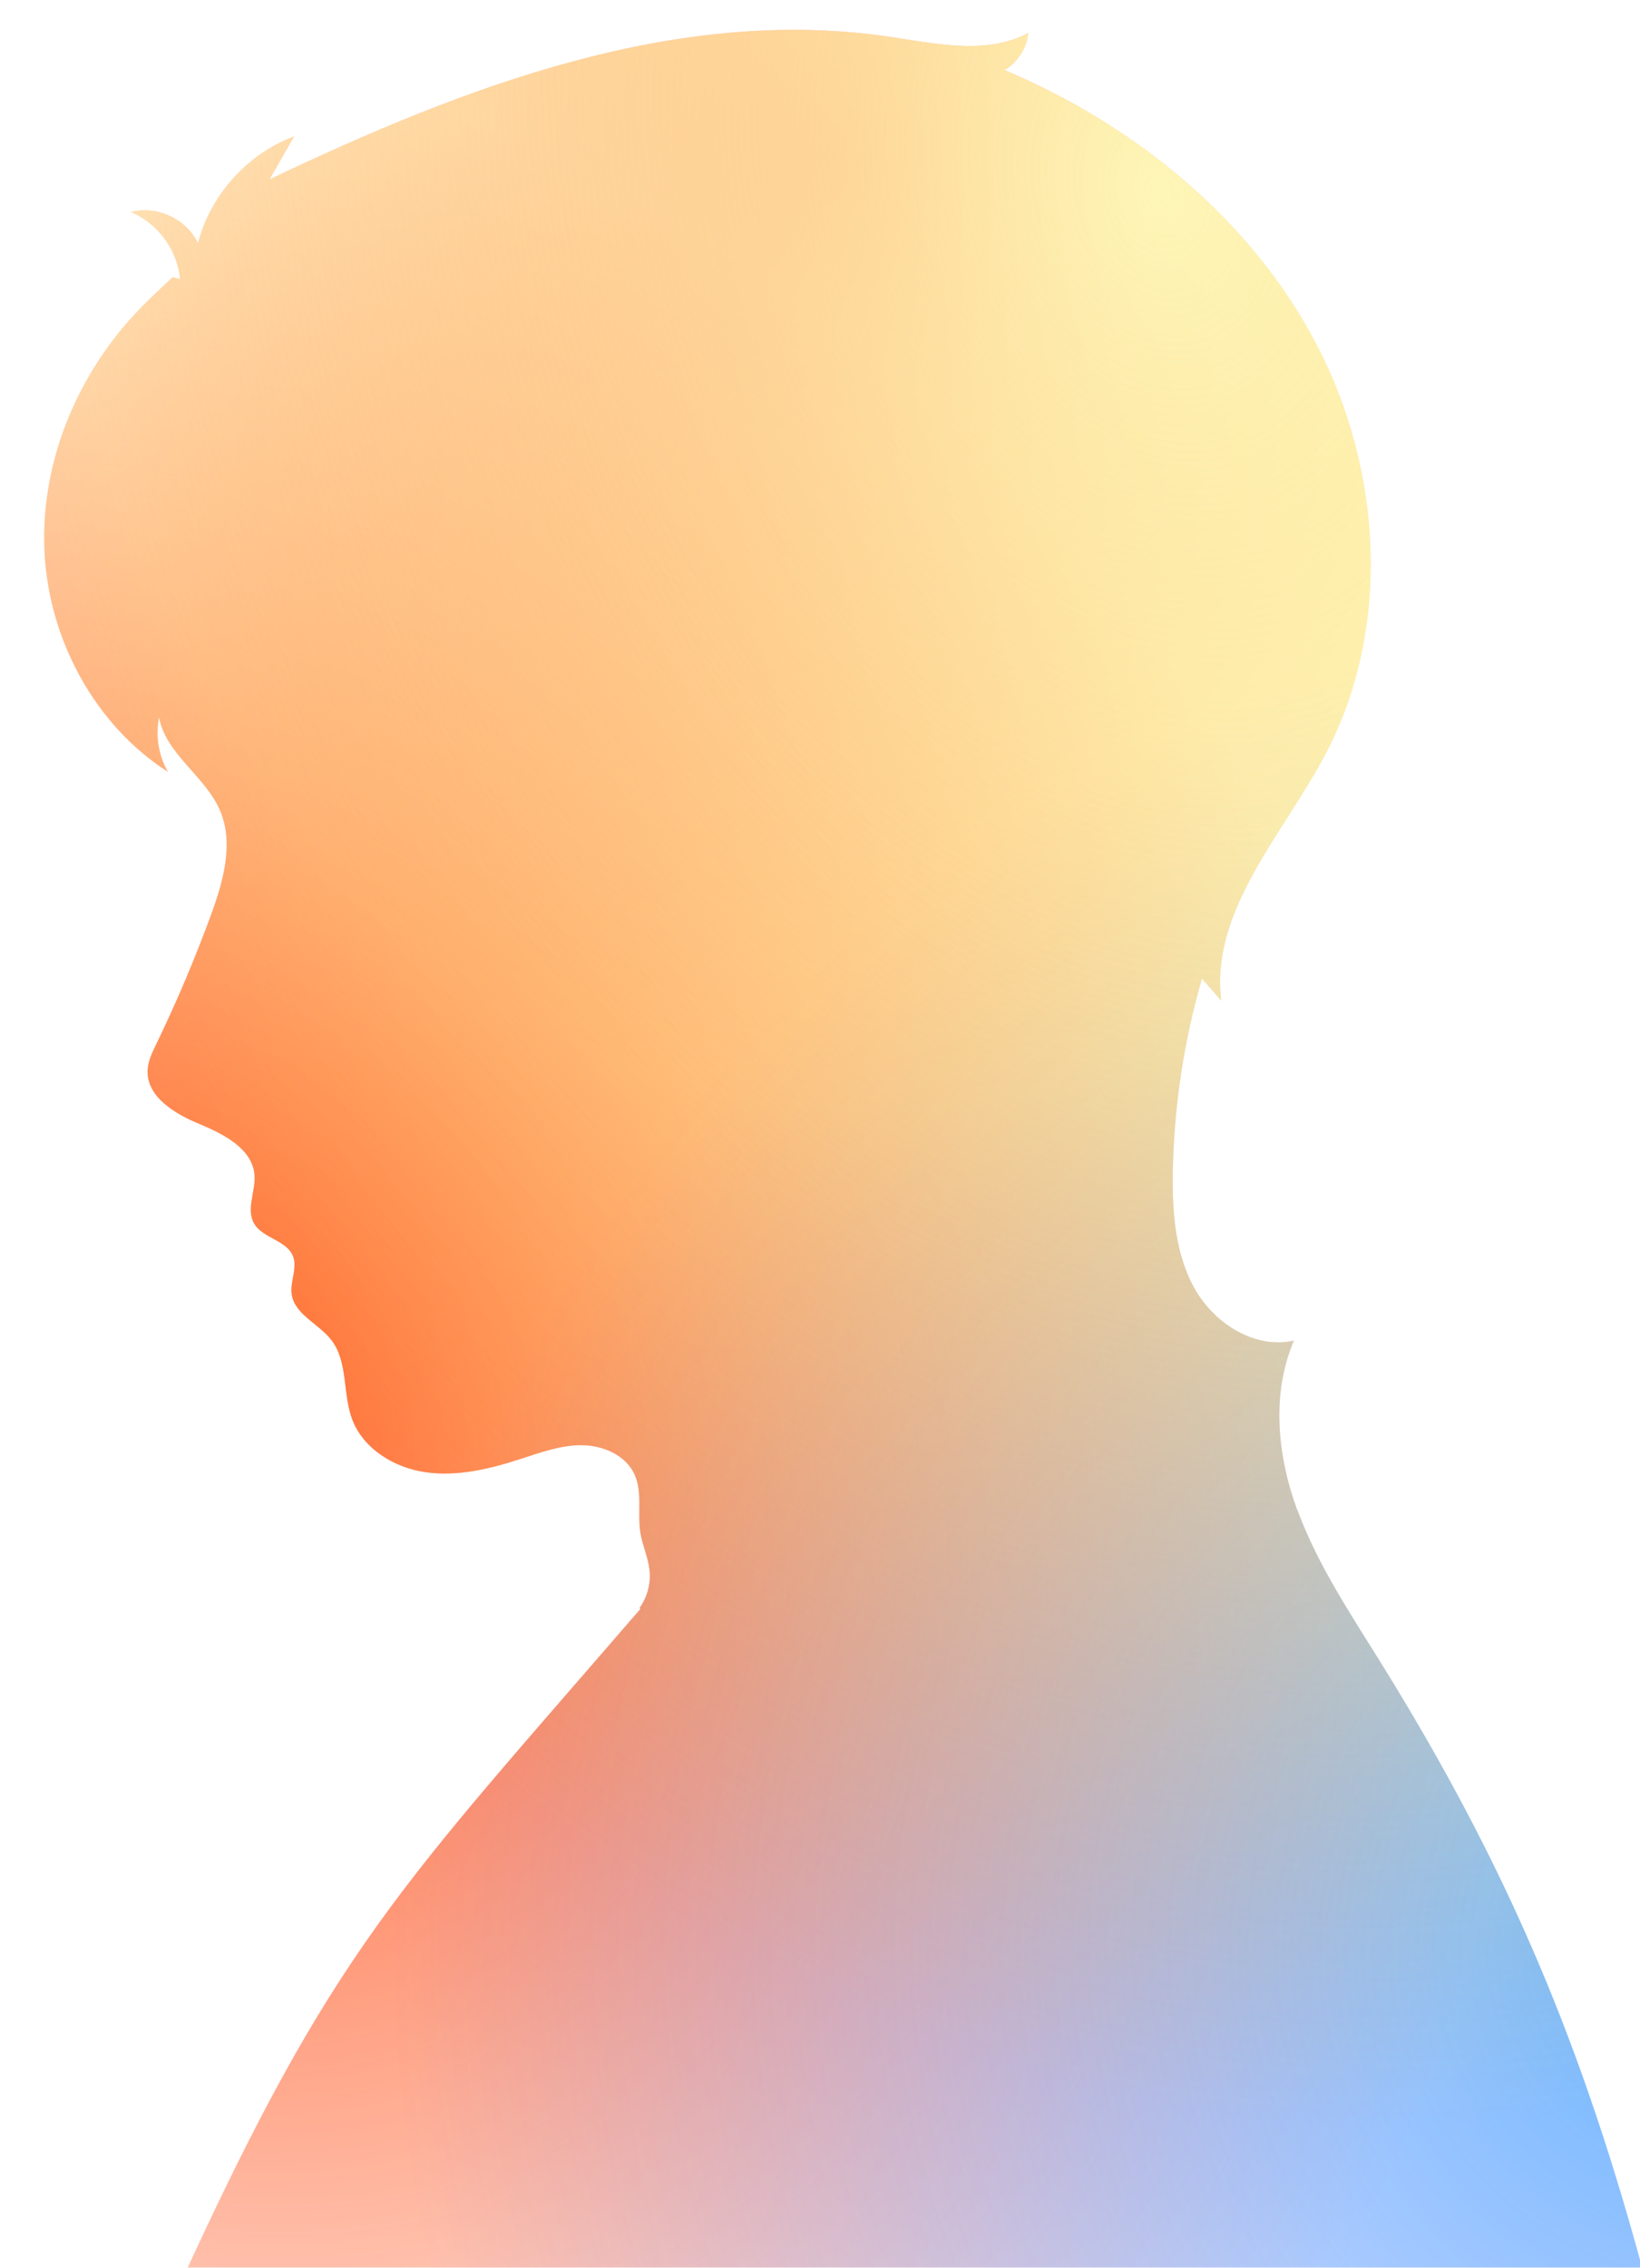 <svg width="55" height="76" viewBox="0 0 55 76" fill="none" xmlns="http://www.w3.org/2000/svg">
<g filter="url(#filter0_i_596_5334)">
<path d="M42.5 49.599C41.835 47.779 41.629 45.707 42.395 43.928C41.092 44.225 39.739 43.368 39.077 42.211C38.416 41.05 38.311 39.659 38.331 38.326C38.365 36.118 38.696 33.918 39.31 31.798C39.526 32.045 39.742 32.291 39.958 32.541C39.58 29.5 42.048 26.958 43.469 24.245C45.67 20.043 45.356 14.767 43.162 10.562C40.968 6.357 37.059 3.191 32.687 1.348C33.129 1.091 33.436 0.612 33.487 0.103C32.079 0.855 30.371 0.46 28.795 0.227C21.665 -0.819 14.549 1.912 8.041 5.01C8.318 4.531 8.591 4.048 8.868 3.569C7.302 4.149 6.056 5.53 5.638 7.15C5.26 6.333 4.25 5.867 3.383 6.107C4.287 6.478 4.949 7.379 5.037 8.351L4.787 8.291C4.351 8.696 3.913 9.104 3.508 9.539C1.523 11.676 0.345 14.599 0.493 17.515C0.642 20.431 2.171 23.29 4.632 24.869C4.318 24.326 4.21 23.664 4.335 23.047C4.564 24.279 5.881 25.008 6.377 26.159C6.853 27.269 6.485 28.545 6.07 29.679C5.53 31.147 4.919 32.592 4.237 33.999C4.105 34.272 3.967 34.556 3.95 34.856C3.902 35.747 4.851 36.324 5.675 36.665C6.498 37.006 7.467 37.495 7.535 38.383C7.575 38.93 7.248 39.524 7.518 40C7.805 40.503 8.608 40.56 8.824 41.097C8.983 41.495 8.723 41.944 8.78 42.366C8.871 43.051 9.682 43.358 10.107 43.905C10.678 44.637 10.485 45.697 10.809 46.565C11.184 47.563 12.23 48.198 13.287 48.343C14.344 48.492 15.417 48.232 16.433 47.904C17.111 47.685 17.793 47.432 18.506 47.435C19.218 47.439 19.981 47.763 20.278 48.411C20.555 49.015 20.369 49.724 20.477 50.378C20.548 50.804 20.74 51.205 20.784 51.637C20.828 52.083 20.703 52.538 20.44 52.9L20.484 52.913C12.382 62.292 10.191 64.281 5.04 75.55H54.221C52.107 67.629 49.609 61.641 45.282 54.682C44.259 53.038 43.169 51.408 42.504 49.589L42.5 49.599Z" fill="white"/>
<path d="M42.5 49.599C41.835 47.779 41.629 45.707 42.395 43.928C41.092 44.225 39.739 43.368 39.077 42.211C38.416 41.05 38.311 39.659 38.331 38.326C38.365 36.118 38.696 33.918 39.31 31.798C39.526 32.045 39.742 32.291 39.958 32.541C39.58 29.5 42.048 26.958 43.469 24.245C45.67 20.043 45.356 14.767 43.162 10.562C40.968 6.357 37.059 3.191 32.687 1.348C33.129 1.091 33.436 0.612 33.487 0.103C32.079 0.855 30.371 0.46 28.795 0.227C21.665 -0.819 14.549 1.912 8.041 5.01C8.318 4.531 8.591 4.048 8.868 3.569C7.302 4.149 6.056 5.53 5.638 7.15C5.26 6.333 4.25 5.867 3.383 6.107C4.287 6.478 4.949 7.379 5.037 8.351L4.787 8.291C4.351 8.696 3.913 9.104 3.508 9.539C1.523 11.676 0.345 14.599 0.493 17.515C0.642 20.431 2.171 23.29 4.632 24.869C4.318 24.326 4.21 23.664 4.335 23.047C4.564 24.279 5.881 25.008 6.377 26.159C6.853 27.269 6.485 28.545 6.07 29.679C5.53 31.147 4.919 32.592 4.237 33.999C4.105 34.272 3.967 34.556 3.95 34.856C3.902 35.747 4.851 36.324 5.675 36.665C6.498 37.006 7.467 37.495 7.535 38.383C7.575 38.93 7.248 39.524 7.518 40C7.805 40.503 8.608 40.56 8.824 41.097C8.983 41.495 8.723 41.944 8.78 42.366C8.871 43.051 9.682 43.358 10.107 43.905C10.678 44.637 10.485 45.697 10.809 46.565C11.184 47.563 12.23 48.198 13.287 48.343C14.344 48.492 15.417 48.232 16.433 47.904C17.111 47.685 17.793 47.432 18.506 47.435C19.218 47.439 19.981 47.763 20.278 48.411C20.555 49.015 20.369 49.724 20.477 50.378C20.548 50.804 20.74 51.205 20.784 51.637C20.828 52.083 20.703 52.538 20.44 52.9L20.484 52.913C12.382 62.292 10.191 64.281 5.04 75.55H54.221C52.107 67.629 49.609 61.641 45.282 54.682C44.259 53.038 43.169 51.408 42.504 49.589L42.5 49.599Z" fill="url(#paint0_radial_596_5334)"/>
<path d="M42.5 49.599C41.835 47.779 41.629 45.707 42.395 43.928C41.092 44.225 39.739 43.368 39.077 42.211C38.416 41.05 38.311 39.659 38.331 38.326C38.365 36.118 38.696 33.918 39.31 31.798C39.526 32.045 39.742 32.291 39.958 32.541C39.58 29.5 42.048 26.958 43.469 24.245C45.67 20.043 45.356 14.767 43.162 10.562C40.968 6.357 37.059 3.191 32.687 1.348C33.129 1.091 33.436 0.612 33.487 0.103C32.079 0.855 30.371 0.46 28.795 0.227C21.665 -0.819 14.549 1.912 8.041 5.01C8.318 4.531 8.591 4.048 8.868 3.569C7.302 4.149 6.056 5.53 5.638 7.15C5.26 6.333 4.25 5.867 3.383 6.107C4.287 6.478 4.949 7.379 5.037 8.351L4.787 8.291C4.351 8.696 3.913 9.104 3.508 9.539C1.523 11.676 0.345 14.599 0.493 17.515C0.642 20.431 2.171 23.29 4.632 24.869C4.318 24.326 4.21 23.664 4.335 23.047C4.564 24.279 5.881 25.008 6.377 26.159C6.853 27.269 6.485 28.545 6.07 29.679C5.53 31.147 4.919 32.592 4.237 33.999C4.105 34.272 3.967 34.556 3.95 34.856C3.902 35.747 4.851 36.324 5.675 36.665C6.498 37.006 7.467 37.495 7.535 38.383C7.575 38.93 7.248 39.524 7.518 40C7.805 40.503 8.608 40.56 8.824 41.097C8.983 41.495 8.723 41.944 8.78 42.366C8.871 43.051 9.682 43.358 10.107 43.905C10.678 44.637 10.485 45.697 10.809 46.565C11.184 47.563 12.23 48.198 13.287 48.343C14.344 48.492 15.417 48.232 16.433 47.904C17.111 47.685 17.793 47.432 18.506 47.435C19.218 47.439 19.981 47.763 20.278 48.411C20.555 49.015 20.369 49.724 20.477 50.378C20.548 50.804 20.74 51.205 20.784 51.637C20.828 52.083 20.703 52.538 20.44 52.9L20.484 52.913C12.382 62.292 10.191 64.281 5.04 75.55H54.221C52.107 67.629 49.609 61.641 45.282 54.682C44.259 53.038 43.169 51.408 42.504 49.589L42.5 49.599Z" fill="url(#paint1_radial_596_5334)"/>
<path d="M42.5 49.599C41.835 47.779 41.629 45.707 42.395 43.928C41.092 44.225 39.739 43.368 39.077 42.211C38.416 41.05 38.311 39.659 38.331 38.326C38.365 36.118 38.696 33.918 39.31 31.798C39.526 32.045 39.742 32.291 39.958 32.541C39.58 29.5 42.048 26.958 43.469 24.245C45.67 20.043 45.356 14.767 43.162 10.562C40.968 6.357 37.059 3.191 32.687 1.348C33.129 1.091 33.436 0.612 33.487 0.103C32.079 0.855 30.371 0.46 28.795 0.227C21.665 -0.819 14.549 1.912 8.041 5.01C8.318 4.531 8.591 4.048 8.868 3.569C7.302 4.149 6.056 5.53 5.638 7.15C5.26 6.333 4.25 5.867 3.383 6.107C4.287 6.478 4.949 7.379 5.037 8.351L4.787 8.291C4.351 8.696 3.913 9.104 3.508 9.539C1.523 11.676 0.345 14.599 0.493 17.515C0.642 20.431 2.171 23.29 4.632 24.869C4.318 24.326 4.21 23.664 4.335 23.047C4.564 24.279 5.881 25.008 6.377 26.159C6.853 27.269 6.485 28.545 6.07 29.679C5.53 31.147 4.919 32.592 4.237 33.999C4.105 34.272 3.967 34.556 3.95 34.856C3.902 35.747 4.851 36.324 5.675 36.665C6.498 37.006 7.467 37.495 7.535 38.383C7.575 38.93 7.248 39.524 7.518 40C7.805 40.503 8.608 40.56 8.824 41.097C8.983 41.495 8.723 41.944 8.78 42.366C8.871 43.051 9.682 43.358 10.107 43.905C10.678 44.637 10.485 45.697 10.809 46.565C11.184 47.563 12.23 48.198 13.287 48.343C14.344 48.492 15.417 48.232 16.433 47.904C17.111 47.685 17.793 47.432 18.506 47.435C19.218 47.439 19.981 47.763 20.278 48.411C20.555 49.015 20.369 49.724 20.477 50.378C20.548 50.804 20.74 51.205 20.784 51.637C20.828 52.083 20.703 52.538 20.44 52.9L20.484 52.913C12.382 62.292 10.191 64.281 5.04 75.55H54.221C52.107 67.629 49.609 61.641 45.282 54.682C44.259 53.038 43.169 51.408 42.504 49.589L42.5 49.599Z" fill="url(#paint2_radial_596_5334)" fill-opacity="0.4"/>
<path d="M42.5 49.599C41.835 47.779 41.629 45.707 42.395 43.928C41.092 44.225 39.739 43.368 39.077 42.211C38.416 41.05 38.311 39.659 38.331 38.326C38.365 36.118 38.696 33.918 39.31 31.798C39.526 32.045 39.742 32.291 39.958 32.541C39.58 29.5 42.048 26.958 43.469 24.245C45.67 20.043 45.356 14.767 43.162 10.562C40.968 6.357 37.059 3.191 32.687 1.348C33.129 1.091 33.436 0.612 33.487 0.103C32.079 0.855 30.371 0.46 28.795 0.227C21.665 -0.819 14.549 1.912 8.041 5.01C8.318 4.531 8.591 4.048 8.868 3.569C7.302 4.149 6.056 5.53 5.638 7.15C5.26 6.333 4.25 5.867 3.383 6.107C4.287 6.478 4.949 7.379 5.037 8.351L4.787 8.291C4.351 8.696 3.913 9.104 3.508 9.539C1.523 11.676 0.345 14.599 0.493 17.515C0.642 20.431 2.171 23.29 4.632 24.869C4.318 24.326 4.21 23.664 4.335 23.047C4.564 24.279 5.881 25.008 6.377 26.159C6.853 27.269 6.485 28.545 6.07 29.679C5.53 31.147 4.919 32.592 4.237 33.999C4.105 34.272 3.967 34.556 3.95 34.856C3.902 35.747 4.851 36.324 5.675 36.665C6.498 37.006 7.467 37.495 7.535 38.383C7.575 38.93 7.248 39.524 7.518 40C7.805 40.503 8.608 40.56 8.824 41.097C8.983 41.495 8.723 41.944 8.78 42.366C8.871 43.051 9.682 43.358 10.107 43.905C10.678 44.637 10.485 45.697 10.809 46.565C11.184 47.563 12.23 48.198 13.287 48.343C14.344 48.492 15.417 48.232 16.433 47.904C17.111 47.685 17.793 47.432 18.506 47.435C19.218 47.439 19.981 47.763 20.278 48.411C20.555 49.015 20.369 49.724 20.477 50.378C20.548 50.804 20.74 51.205 20.784 51.637C20.828 52.083 20.703 52.538 20.44 52.9L20.484 52.913C12.382 62.292 10.191 64.281 5.04 75.55H54.221C52.107 67.629 49.609 61.641 45.282 54.682C44.259 53.038 43.169 51.408 42.504 49.589L42.5 49.599Z" fill="url(#paint3_radial_596_5334)"/>
</g>
<defs>
<filter id="filter0_i_596_5334" x="0.48" y="0" width="54.74" height="76.55" filterUnits="userSpaceOnUse" color-interpolation-filters="sRGB">
<feFlood flood-opacity="0" result="BackgroundImageFix"/>
<feBlend mode="normal" in="SourceGraphic" in2="BackgroundImageFix" result="shape"/>
<feColorMatrix in="SourceAlpha" type="matrix" values="0 0 0 0 0 0 0 0 0 0 0 0 0 0 0 0 0 0 127 0" result="hardAlpha"/>
<feOffset dx="1" dy="1"/>
<feGaussianBlur stdDeviation="2.5"/>
<feComposite in2="hardAlpha" operator="arithmetic" k2="-1" k3="1"/>
<feColorMatrix type="matrix" values="0 0 0 0 0 0 0 0 0 0 0 0 0 0 0 0 0 0 0.5 0"/>
<feBlend mode="normal" in2="shape" result="effect1_innerShadow_596_5334"/>
</filter>
<radialGradient id="paint0_radial_596_5334" cx="0" cy="0" r="1" gradientUnits="userSpaceOnUse" gradientTransform="translate(4.226 46.242) rotate(49.496) scale(49.895 42.044)">
<stop stop-color="#FF3D00" stop-opacity="0.85"/>
<stop offset="1" stop-color="#FF3D00" stop-opacity="0"/>
</radialGradient>
<radialGradient id="paint1_radial_596_5334" cx="0" cy="0" r="1" gradientUnits="userSpaceOnUse" gradientTransform="translate(57.152 64.641) rotate(-143.629) scale(45.304 44.096)">
<stop stop-color="#0085FF" stop-opacity="0.59"/>
<stop offset="1" stop-color="#364AFF" stop-opacity="0"/>
</radialGradient>
<radialGradient id="paint2_radial_596_5334" cx="0" cy="0" r="1" gradientUnits="userSpaceOnUse" gradientTransform="translate(27.513 3.908) rotate(86.243) scale(32.308 26.123)">
<stop stop-color="#FF003D"/>
<stop offset="1" stop-color="#FF003D" stop-opacity="0"/>
</radialGradient>
<radialGradient id="paint3_radial_596_5334" cx="0" cy="0" r="1" gradientUnits="userSpaceOnUse" gradientTransform="translate(37.773 5.21) rotate(73.568) scale(66.205 50.108)">
<stop stop-color="#FDFFB3" stop-opacity="0.85"/>
<stop offset="1" stop-color="#FFC700" stop-opacity="0"/>
</radialGradient>
</defs>
</svg>
